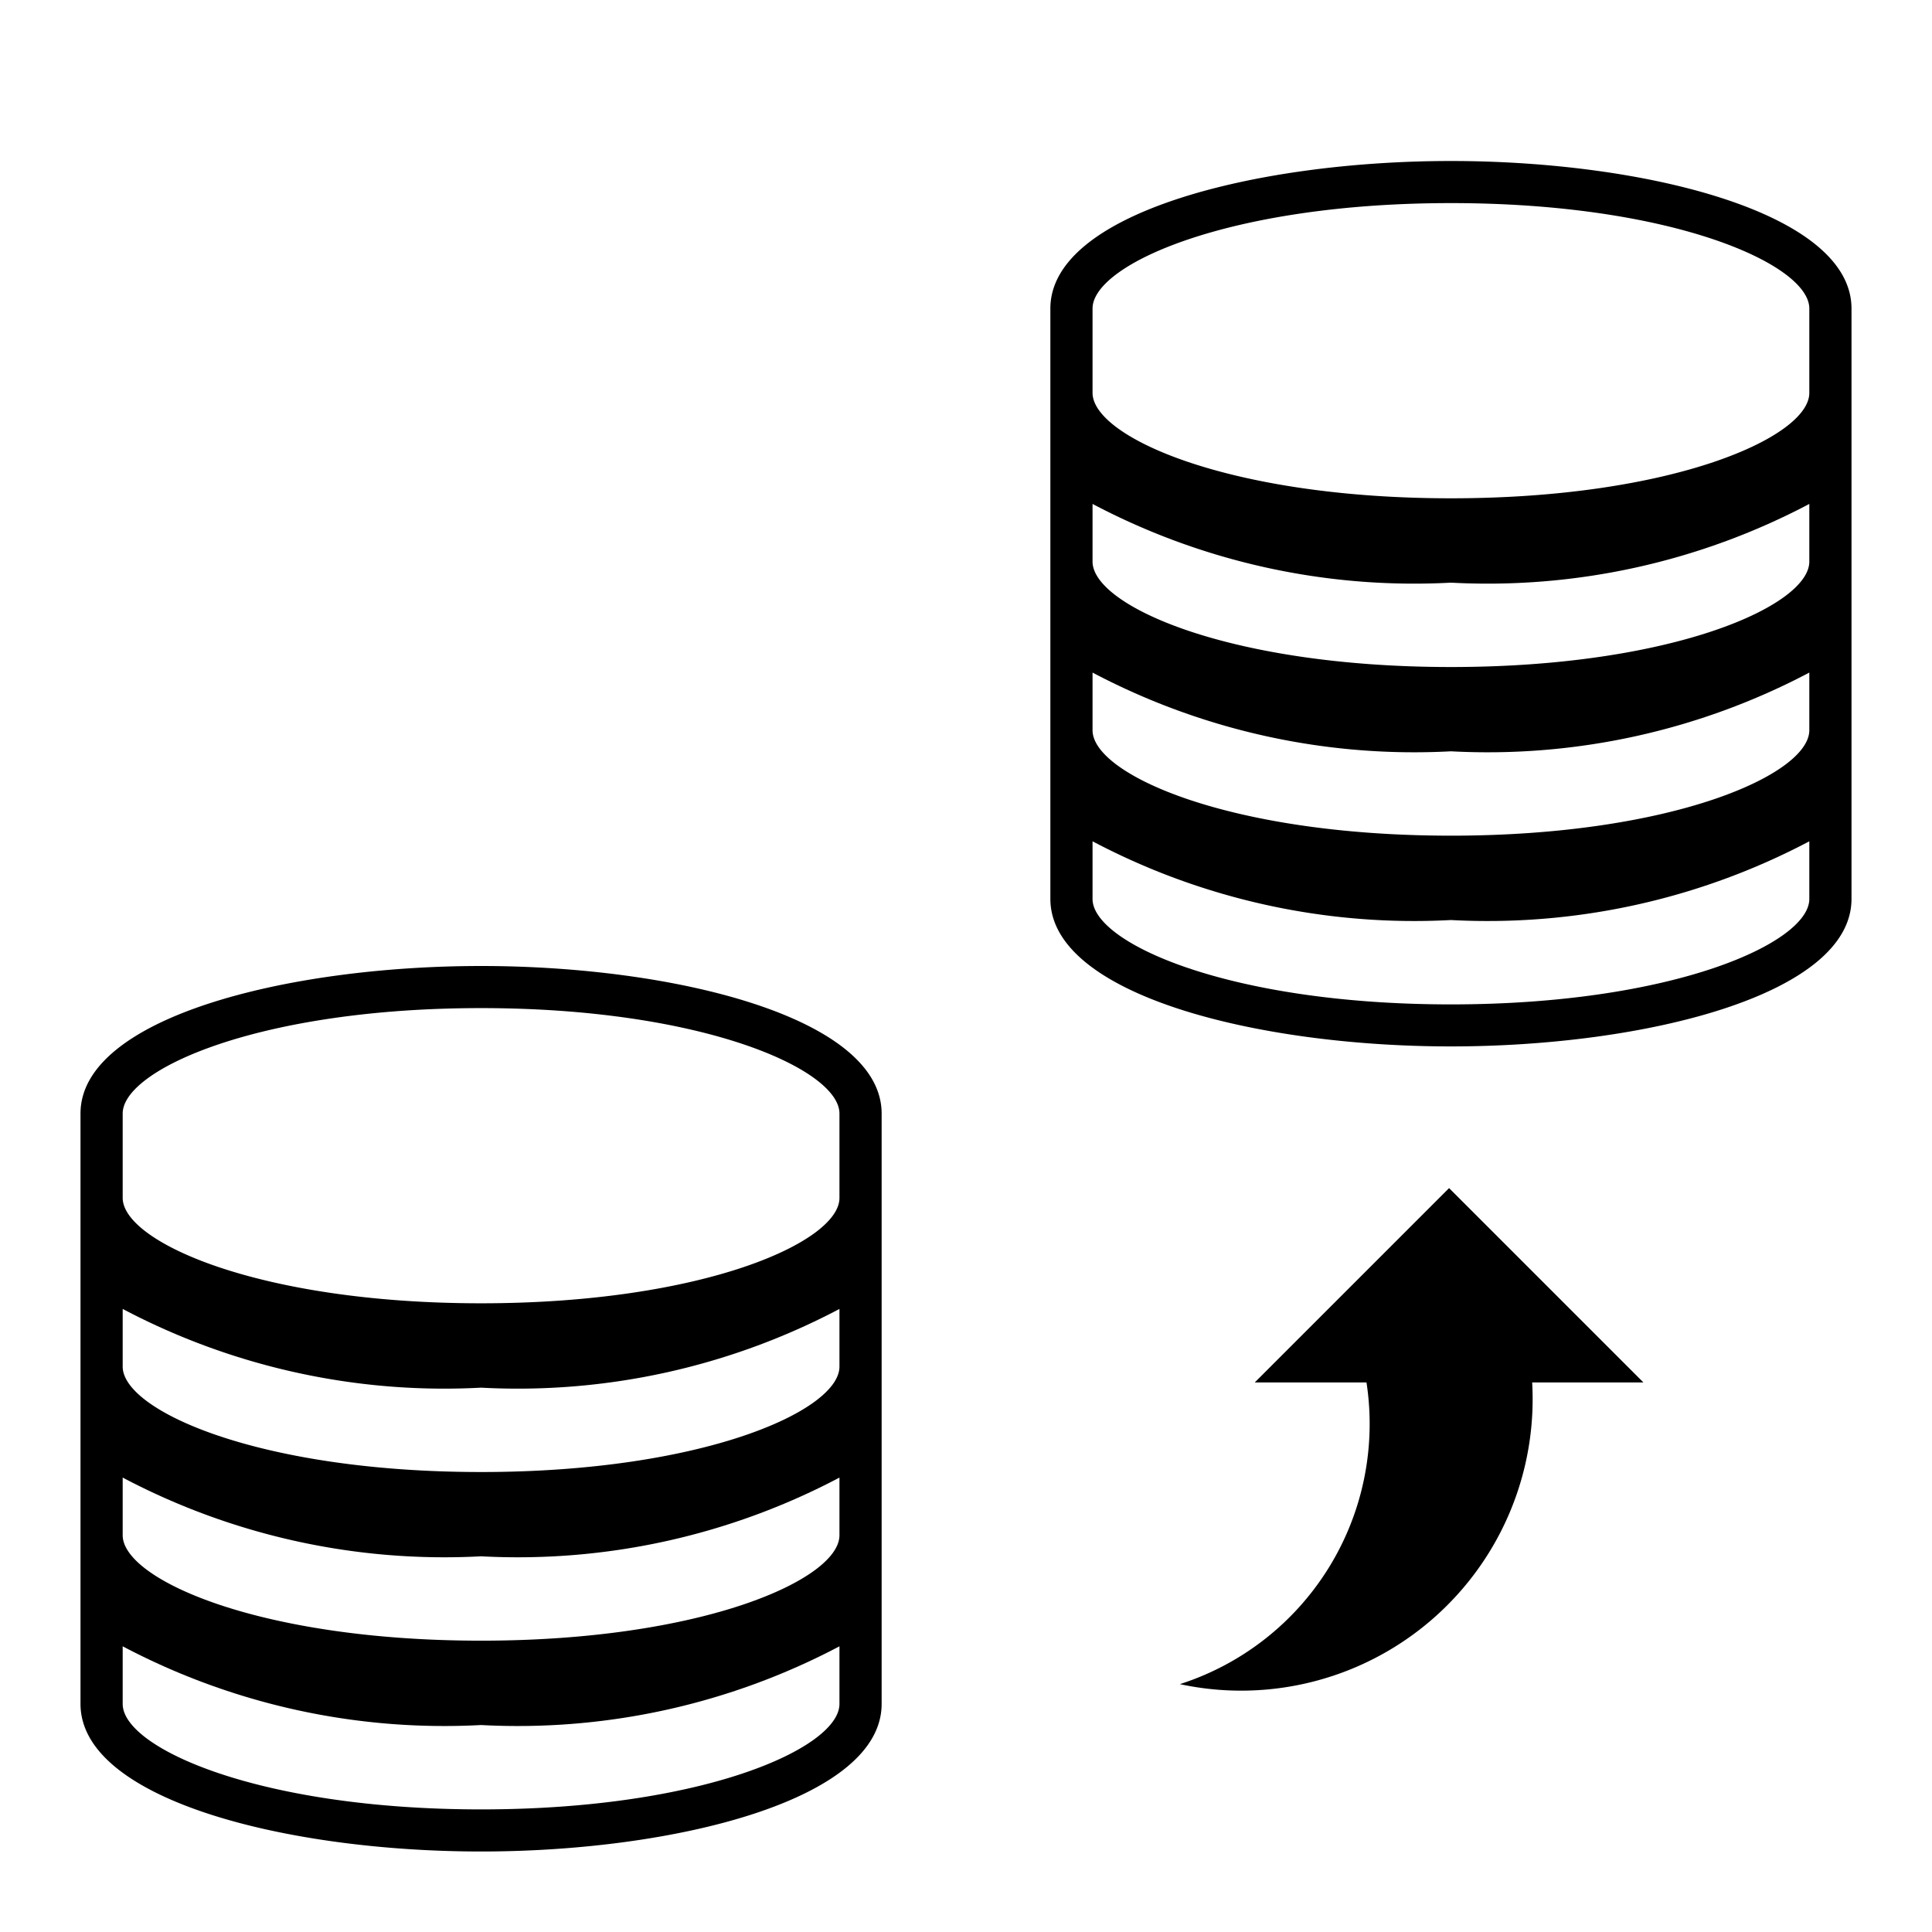 <svg xmlns="http://www.w3.org/2000/svg" viewBox="0 0 24 24"><path d="M19.033,17.173h1.382l-2.414-2.414-2.414,2.414h1.388A3.395,3.395,0,0,1,14.657,20.921a3.621,3.621,0,0,0,4.376-3.748Z"/><path d="M5.976,12C3.564,12,1,12.642,1,13.833v7.333C1,22.358,3.564,23,5.976,23s4.976-.642,4.976-1.833V13.833C10.952,12.642,8.389,12,5.976,12Zm0,8.381c-2.759,0-4.452-.763-4.452-1.31v-.716a8.555,8.555,0,0,0,4.452.978,8.555,8.555,0,0,0,4.452-.978v.716C10.429,19.618,8.735,20.381,5.976,20.381Zm0-2.095c-2.759,0-4.452-.763-4.452-1.31v-.716a8.552,8.552,0,0,0,4.452.978,8.552,8.552,0,0,0,4.452-.978v.716C10.429,17.523,8.735,18.286,5.976,18.286Zm4.452,2.881c0,.547-1.694,1.31-4.452,1.31s-4.452-.763-4.452-1.31v-.716a8.555,8.555,0,0,0,4.452.978,8.555,8.555,0,0,0,4.452-.978ZM5.976,16.19c-2.759,0-4.452-.763-4.452-1.31V13.833c0-.547,1.694-1.31,4.452-1.31s4.452.763,4.452,1.31V14.881C10.429,15.428,8.735,16.19,5.976,16.19Z"/><path d="M18.024,2c-2.412,0-4.976.642-4.976,1.833v7.333c0,1.191,2.564,1.833,4.976,1.833S23,12.358,23,11.167V3.833C23,2.642,20.436,2,18.024,2Zm0,8.381c-2.759,0-4.452-.763-4.452-1.31V8.355a8.555,8.555,0,0,0,4.452.978,8.555,8.555,0,0,0,4.452-.978v.716C22.476,9.618,20.782,10.381,18.024,10.381Zm0-2.095c-2.759,0-4.452-.763-4.452-1.31v-.716a8.552,8.552,0,0,0,4.452.978,8.552,8.552,0,0,0,4.452-.978v.716C22.476,7.523,20.782,8.286,18.024,8.286Zm4.452,2.881c0,.547-1.694,1.31-4.452,1.31s-4.452-.763-4.452-1.31v-.716a8.555,8.555,0,0,0,4.452.978,8.555,8.555,0,0,0,4.452-.978ZM18.024,6.19c-2.759,0-4.452-.763-4.452-1.31V3.833c0-.547,1.694-1.31,4.452-1.31s4.452.763,4.452,1.31V4.881C22.476,5.428,20.782,6.19,18.024,6.19Z"/></svg>